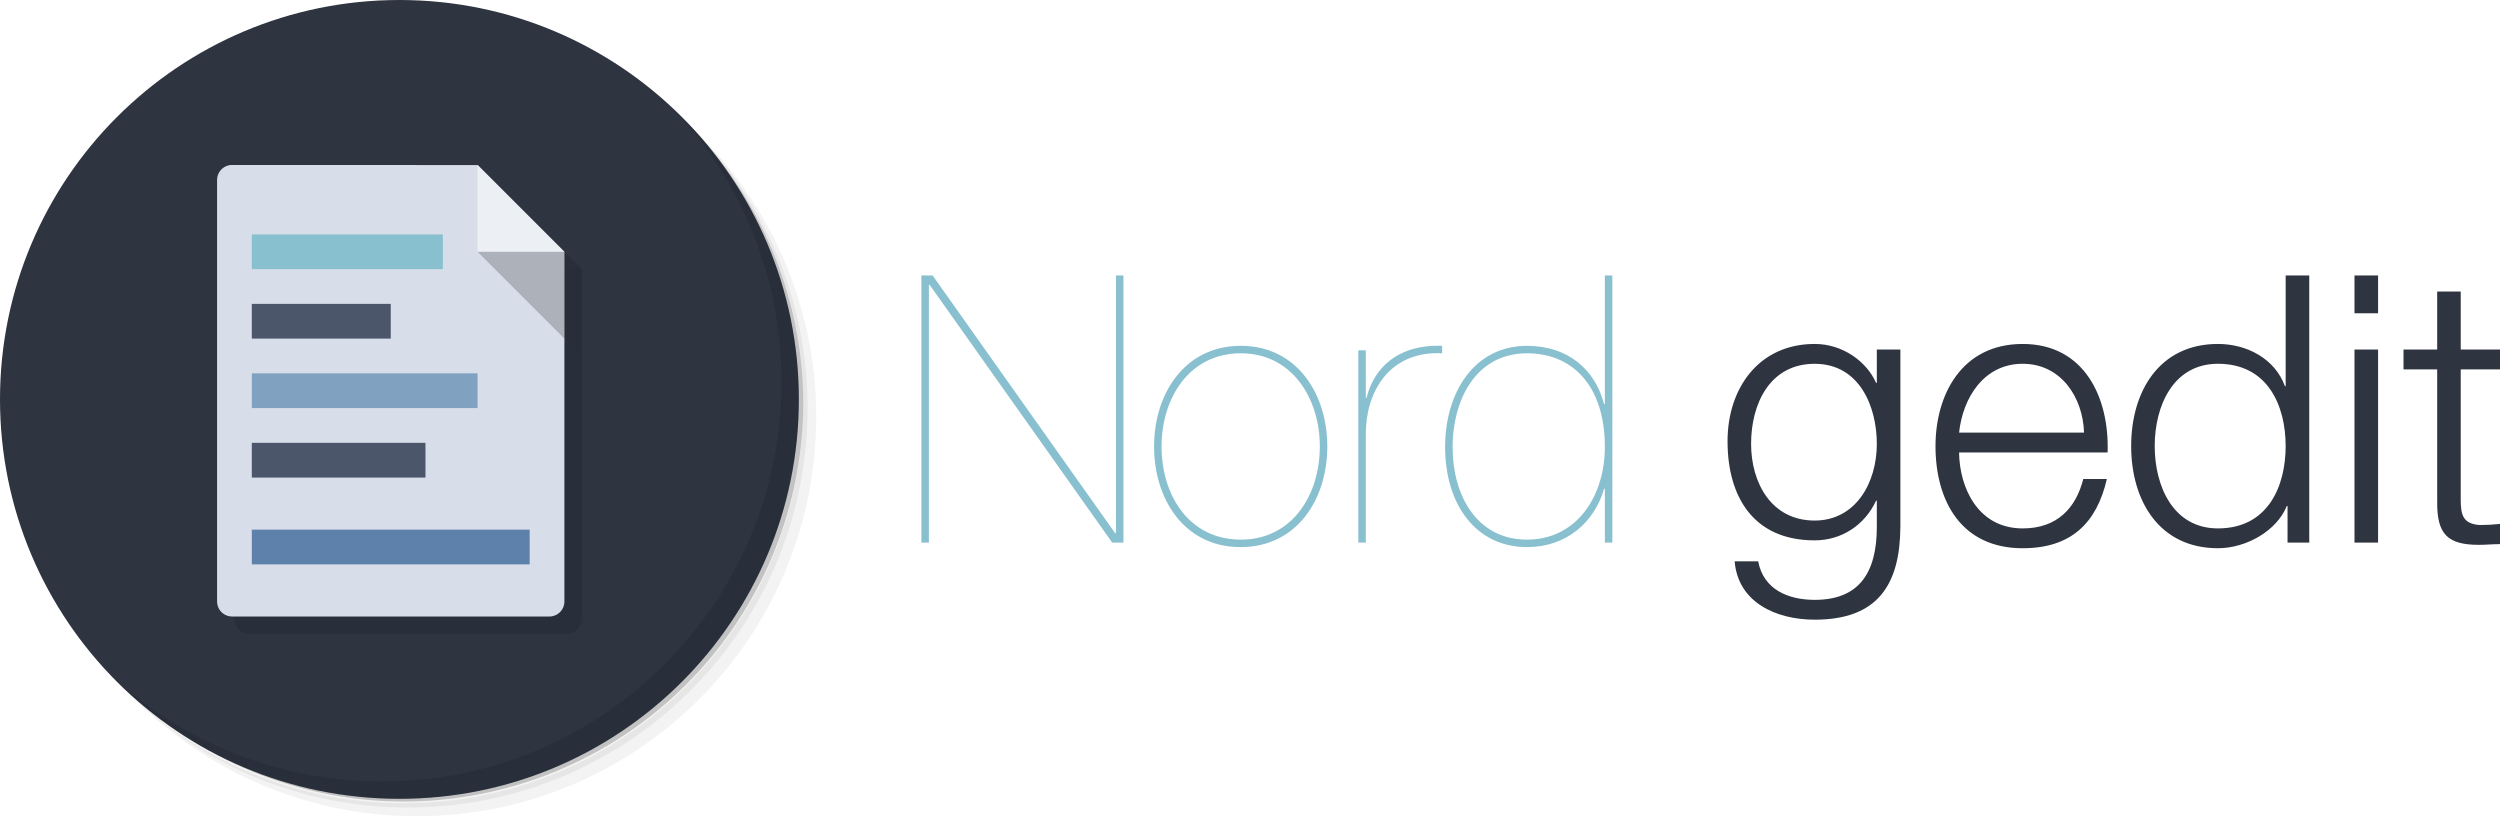 <svg xmlns="http://www.w3.org/2000/svg" width="147.027" height="48" viewBox="0 0 147.027 48"><path d="M36.063 4.085c5.983 4.148 9.895 11.062 9.895 18.895 0 12.69-10.284 22.978-22.98 22.978-7.832 0-14.745-3.908-18.895-9.894a23.765 23.765 0 0 0 3.861 5.075 23.421 23.421 0 0 0 15.799 6.096c12.975 0 23.491-10.518 23.491-23.489 0-6.08-2.304-11.627-6.096-15.799a23.712 23.712 0 0 0-5.075-3.862zm5.076 3.861C45.074 12.147 47.49 17.789 47.49 24c0 12.974-10.517 23.489-23.491 23.489a23.401 23.401 0 0 1-16.055-6.351C12.194 45.371 18.038 48 24.51 48 37.483 48 48 37.482 48 24.511c0-6.47-2.63-12.317-6.861-16.565z" opacity=".05"/><path d="M41.14 7.946a23.414 23.414 0 0 1 6.097 15.799c0 12.974-10.517 23.489-23.491 23.489a23.417 23.417 0 0 1-15.799-6.096 23.398 23.398 0 0 0 16.055 6.351c12.974 0 23.49-10.518 23.49-23.489A23.404 23.404 0 0 0 41.14 7.946z" opacity=".1"/><path d="M30.896 1.403c8.799 3.222 15.064 11.66 15.064 21.58 0 12.691-10.285 22.979-22.979 22.979-9.915 0-18.354-6.266-21.571-15.064 4.008 12.339 17.26 19.093 29.598 15.085A23.486 23.486 0 0 0 47.242 23.75 23.488 23.488 0 0 0 30.9 1.409l-.004-.006z" opacity=".2"/><path fill="#2E3440" d="M23.491 0c12.974 0 23.49 10.517 23.49 23.489 0 12.974-10.517 23.49-23.49 23.49C10.517 46.979 0 36.463 0 23.489 0 10.517 10.517 0 23.491 0z"/><path d="M39.862 6.67a23.404 23.404 0 0 1 6.097 15.798c0 12.974-10.517 23.489-23.49 23.489a23.418 23.418 0 0 1-15.8-6.095c4.268 4.381 10.225 7.117 16.821 7.117 12.974 0 23.49-10.518 23.49-23.49 0-6.599-2.734-12.552-7.118-16.819z" opacity=".1"/><path d="M14.682 10.724a.882.882 0 0 0-.894.894v24.766c0 .503.391.895.894.895h18.639a.883.883 0 0 0 .894-.895V15.835l-5.106-5.106" opacity=".1"/><path fill-opacity=".2" d="M34.214 20.936V15.83h-5.106" opacity=".1"/><path fill="#D8DEE9" d="M13.661 9.702a.883.883 0 0 0-.894.894v24.766c0 .503.391.895.894.895H32.3a.883.883 0 0 0 .893-.895V14.813l-5.106-5.106"/><path fill="#ECEFF4" d="M28.086 9.702v5.106h5.106"/><path fill-opacity=".2" d="M33.193 19.914v-5.105h-5.106"/><path fill="#5E81AC" d="M14.809 33.191h16.342v-2.043H14.809"/><path fill="#4C566A" d="M14.809 28.086h10.214v-2.043H14.809"/><path fill="#81A1C1" d="M14.809 24h13.277v-2.043H14.809"/><path fill="#4C566A" d="M14.809 19.914h8.171v-2.043h-8.171"/><path fill="#88C0D0" d="M14.809 15.83h11.235v-2.043H14.809"/><path fill="none" d="M53 16.204h94.874v21.073H53z"/><path fill="#88C0D0" d="M54.188 16.201h.66l10.738 15.16h.044v-15.16h.44v15.711h-.66L54.672 16.751h-.044v15.161h-.44V16.201zm18.789 4.137c3.301 0 5.083 2.838 5.083 5.919 0 3.103-1.782 5.919-5.105 5.919-3.3 0-5.083-2.816-5.083-5.919 0-3.081 1.782-5.919 5.105-5.919zm0 11.398c3.015 0 4.643-2.619 4.643-5.479 0-2.816-1.628-5.479-4.643-5.479-3.058 0-4.665 2.663-4.665 5.479 0 2.86 1.606 5.479 4.665 5.479zm7.347.176h-.44v-11.31h.44v2.794h.044c.418-1.672 1.738-3.146 4.444-3.059v.44c-3.102-.154-4.488 2.267-4.488 4.731v6.404zm14.059-15.711h.44v15.711h-.44v-3.169h-.044c-.572 1.98-2.222 3.433-4.533 3.433-2.992 0-4.818-2.486-4.818-5.896 0-3.169 1.694-5.941 4.818-5.941 2.398 0 4.005 1.386 4.533 3.433h.044v-7.571zm-4.577 4.577c-3.102 0-4.378 2.883-4.378 5.501 0 2.904 1.452 5.457 4.378 5.457 2.905 0 4.577-2.531 4.577-5.457 0-3.499-1.826-5.501-4.577-5.501z"/><path fill="#2E3440" d="M111.762 30.987c-.021 3.389-1.32 5.457-5.039 5.457-2.266 0-4.51-1.013-4.707-3.433h1.385c.309 1.672 1.783 2.267 3.322 2.267 2.553 0 3.654-1.519 3.654-4.291v-1.54h-.045c-.639 1.387-1.98 2.332-3.609 2.332-3.629 0-5.125-2.596-5.125-5.83 0-3.125 1.848-5.721 5.125-5.721 1.65 0 3.059 1.034 3.609 2.288h.045v-1.958h1.385v10.429zm-1.385-4.883c0-2.223-1.035-4.709-3.654-4.709-2.639 0-3.74 2.354-3.74 4.709 0 2.287 1.189 4.51 3.74 4.51 2.398-.001 3.654-2.201 3.654-4.51zm4.838.505c.021 2.023 1.078 4.467 3.74 4.467 2.025 0 3.125-1.189 3.564-2.905h1.387c-.594 2.575-2.09 4.071-4.951 4.071-3.607 0-5.127-2.773-5.127-6.008 0-2.992 1.52-6.006 5.127-6.006 3.652 0 5.105 3.19 4.994 6.381h-8.734zm7.349-1.166c-.066-2.091-1.365-4.049-3.609-4.049-2.266 0-3.52 1.98-3.74 4.049h7.349zm13.245 6.469h-1.277v-2.156h-.043c-.594 1.474-2.398 2.486-4.049 2.486-3.455 0-5.105-2.795-5.105-6.008 0-3.212 1.65-6.006 5.105-6.006 1.693 0 3.344.858 3.939 2.486h.043v-6.513h1.387v15.711zm-5.37-.836c2.949 0 3.982-2.486 3.982-4.842 0-2.354-1.033-4.84-3.982-4.84-2.641 0-3.719 2.486-3.719 4.84.001 2.356 1.079 4.842 3.719 4.842zm8.03-14.875h1.387v2.223h-1.387v-2.223zm0 4.357h1.387v11.354h-1.387V20.558zm6.248 0h2.311v1.166h-2.311v7.657c0 .902.133 1.431 1.123 1.496.396 0 .791-.021 1.188-.065V32c-.418 0-.814.043-1.232.043-1.848 0-2.486-.615-2.463-2.552v-7.767h-1.98v-1.166h1.98v-3.411h1.385v3.411z"/></svg>